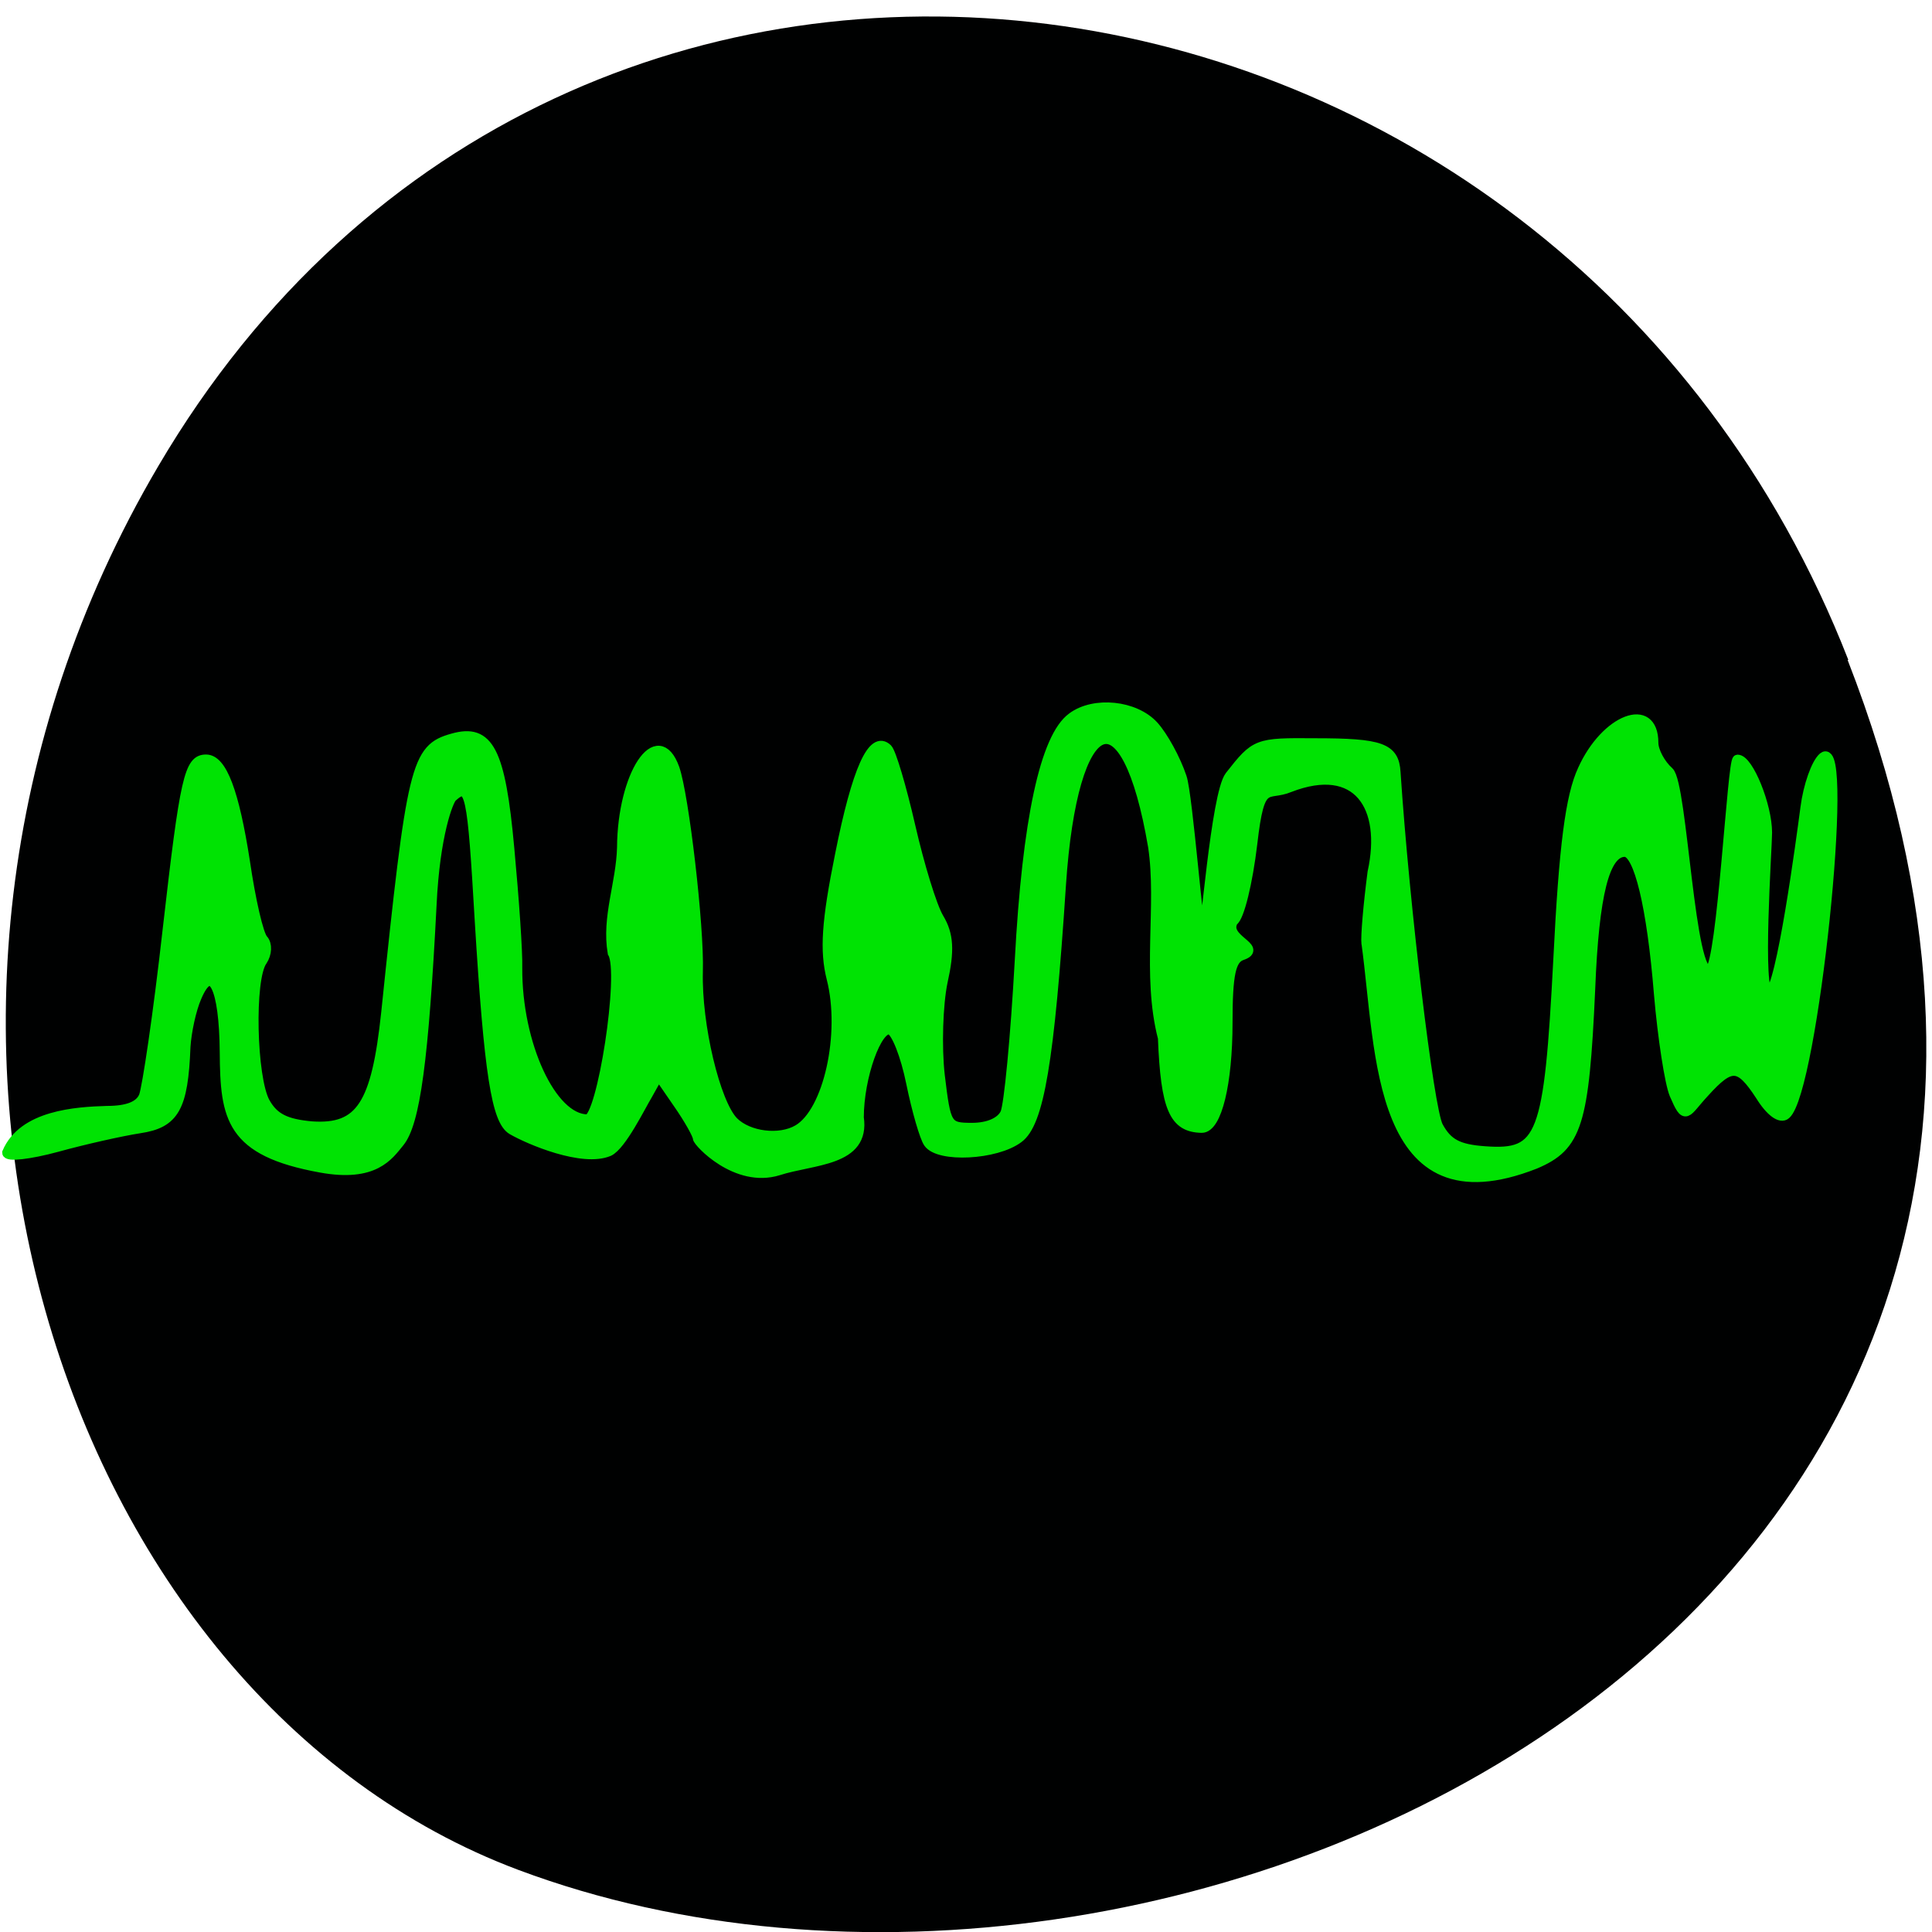<svg xmlns="http://www.w3.org/2000/svg" viewBox="0 0 16 16"><path d="m 15.301 5.465 c 3.105 7.965 -5.594 12.05 -11.01 10.02 c -3.781 -1.418 -5.668 -7.06 -2.98 -11.625 c 3.387 -5.762 11.598 -4.535 13.996 1.605" fill="#000101"/><path d="m 335.96 -132.3 c -0.125 -0.938 0.25 -5.25 0.813 -9.563 c 1.938 -8.813 -2 -14.875 -11.06 -11.375 c -3.125 1.313 -4 -1.25 -5 7.5 c -0.625 5.25 -1.75 9.875 -2.563 10.375 c -1.438 2.438 4.063 3.563 1.188 4.563 c -1.5 0.5 -1.938 2.5 -1.938 9 c 0 8.125 -1.438 14.06 -3.438 14.06 c -3.688 -0.063 -4.813 -2.563 -5.188 -12 c -2.188 -8.438 -0.125 -17.688 -1.313 -25.563 c -3.625 -21.313 -10.75 -18.375 -12.313 5.125 c -1.563 23.688 -2.938 31.813 -5.688 33.813 c -3 2.25 -10.625 2.625 -12 0.625 c -0.5 -0.688 -1.563 -4.313 -2.313 -8 c -0.75 -3.688 -2 -6.875 -2.813 -7.125 c -1.75 -0.5 -4.188 6.313 -4.188 11.75 c 0.875 5.875 -6.125 5.563 -10.75 7.06 c -5.625 1.75 -10.75 -3.813 -10.75 -4.313 c 0 -0.438 -1.188 -2.563 -2.625 -4.625 l -2.625 -3.813 l -1.5 2.688 c -0.875 1.438 -3.438 6.688 -5.125 7.5 c -3.5 1.5 -10.688 -1.563 -12.938 -2.875 c -2.063 -1.25 -3.063 -7.438 -4.313 -27.875 c -1 -17.12 -1.25 -18.75 -3.688 -16.563 c -0.5 0.438 -2.313 5 -2.75 14.375 c -1.063 20.625 -2.188 29.19 -4.313 31.75 c -1.438 1.75 -3.313 4.688 -10.5 3.375 c -12.06 -2.188 -12.75 -6.625 -12.813 -15.375 c -0.063 -8.813 -1.75 -12.13 -3.75 -7.438 c -0.75 1.688 -1.375 4.688 -1.5 6.688 c -0.313 8.125 -1.5 10.188 -6.125 10.875 c -2.438 0.375 -7.438 1.5 -11.06 2.5 c -3.688 1 -6.625 1.313 -6.625 0.75 c 2.125 -5 9.188 -5.438 13.313 -5.563 c 2.75 0 4.375 -0.625 4.938 -1.938 c 0.438 -1.063 1.938 -11.125 3.188 -22.313 c 2.313 -20.25 2.875 -22.688 5.125 -22.688 c 2.125 0 3.75 4.375 5.188 13.625 c 0.75 5.125 1.813 9.813 2.438 10.438 c 0.563 0.625 0.5 1.875 -0.125 2.813 c -1.75 2.375 -1.438 15.688 0.375 18.938 c 1.188 2.125 2.813 2.875 6.25 3.188 c 6.5 0.438 8.625 -2.813 9.938 -15.188 c 3.438 -33.13 3.938 -35.25 8.875 -36.625 c 4.813 -1.375 6.375 1.625 7.563 14.688 c 0.625 6.688 1.125 13.875 1.063 15.938 c -0.063 10.188 4.563 20.25 9.375 20.25 c 1.938 0 5 -19.688 3.375 -22.25 c -0.813 -4.75 1.125 -9.25 1.25 -14.06 c 0.063 -9.75 4.75 -16.813 7 -10.563 c 1.25 3.563 3.313 21.06 3.125 27.13 c -0.188 7.125 2.313 17.563 4.75 20.06 c 2 2 6.187 2.5 8.625 1.063 c 4.063 -2.375 6.375 -12.813 4.5 -20.19 c -0.938 -3.688 -0.688 -7.625 1.125 -16.563 c 2.25 -11.313 4.375 -16 6.313 -14.12 c 0.5 0.5 1.875 5.125 3.063 10.313 c 1.188 5.188 2.875 10.75 3.813 12.313 c 1.313 2.188 1.438 4.313 0.5 8.5 c -0.625 3 -0.813 8.688 -0.375 12.5 c 0.813 6.75 0.938 7 4.313 7 c 2.188 0 3.875 -0.75 4.438 -1.938 c 0.5 -1.063 1.375 -10.25 1.938 -20.438 c 1 -18.688 3.375 -29.813 7 -32.438 c 2.938 -2.188 8.375 -1.625 10.875 1.125 c 1.25 1.375 2.938 4.438 3.75 6.875 c 0.813 2.375 2.313 21.938 2.75 21.938 c 0.375 -0.063 1.813 -19.688 3.688 -22.12 c 3.438 -4.375 3.563 -4.438 11.375 -4.375 c 8.813 0 10.563 0.625 10.75 3.875 c 1.188 17.813 4.438 45 5.688 47.31 c 1.25 2.313 2.688 3.063 6.25 3.313 c 7.688 0.563 8.563 -1.75 9.813 -25.688 c 0.75 -15.12 1.625 -21.75 3.25 -25.25 c 3.063 -6.813 9.438 -9.25 9.438 -3.625 c 0 1.125 0.938 2.875 2.063 3.875 c 1.813 1.625 2.813 28.06 5.5 26.5 c 1.625 -0.938 3 -28.12 3.688 -28.12 c 1.438 0 3.938 6.125 3.938 9.75 c 0 2 -1.375 21.688 0.25 21.438 c 1.625 -0.313 4.375 -20.938 4.875 -24.75 c 0.375 -2.938 1.438 -5.938 2.375 -6.75 c 3.563 -2.938 -1.375 44.563 -5 47.688 c -0.688 0.625 -2.063 -0.375 -3.375 -2.5 c -2.813 -4.313 -3.938 -4.375 -7.5 -0.438 c -2.563 2.75 -2.438 3.875 -4 0.25 c -0.625 -1.5 -1.563 -7.563 -2.063 -13.375 c -0.938 -11.625 -2.688 -19 -4.563 -19 c -2.688 0 -4.125 5.625 -4.625 18.313 c -0.813 18.06 -1.75 21 -7.375 23.375 c -21.19 8.313 -20.5 -14.875 -22.5 -29.438" transform="matrix(0.062 0 0 0.062 -9.513 16.02)" fill="#00e303" stroke="#00e303" stroke-width="1.342"/></svg>